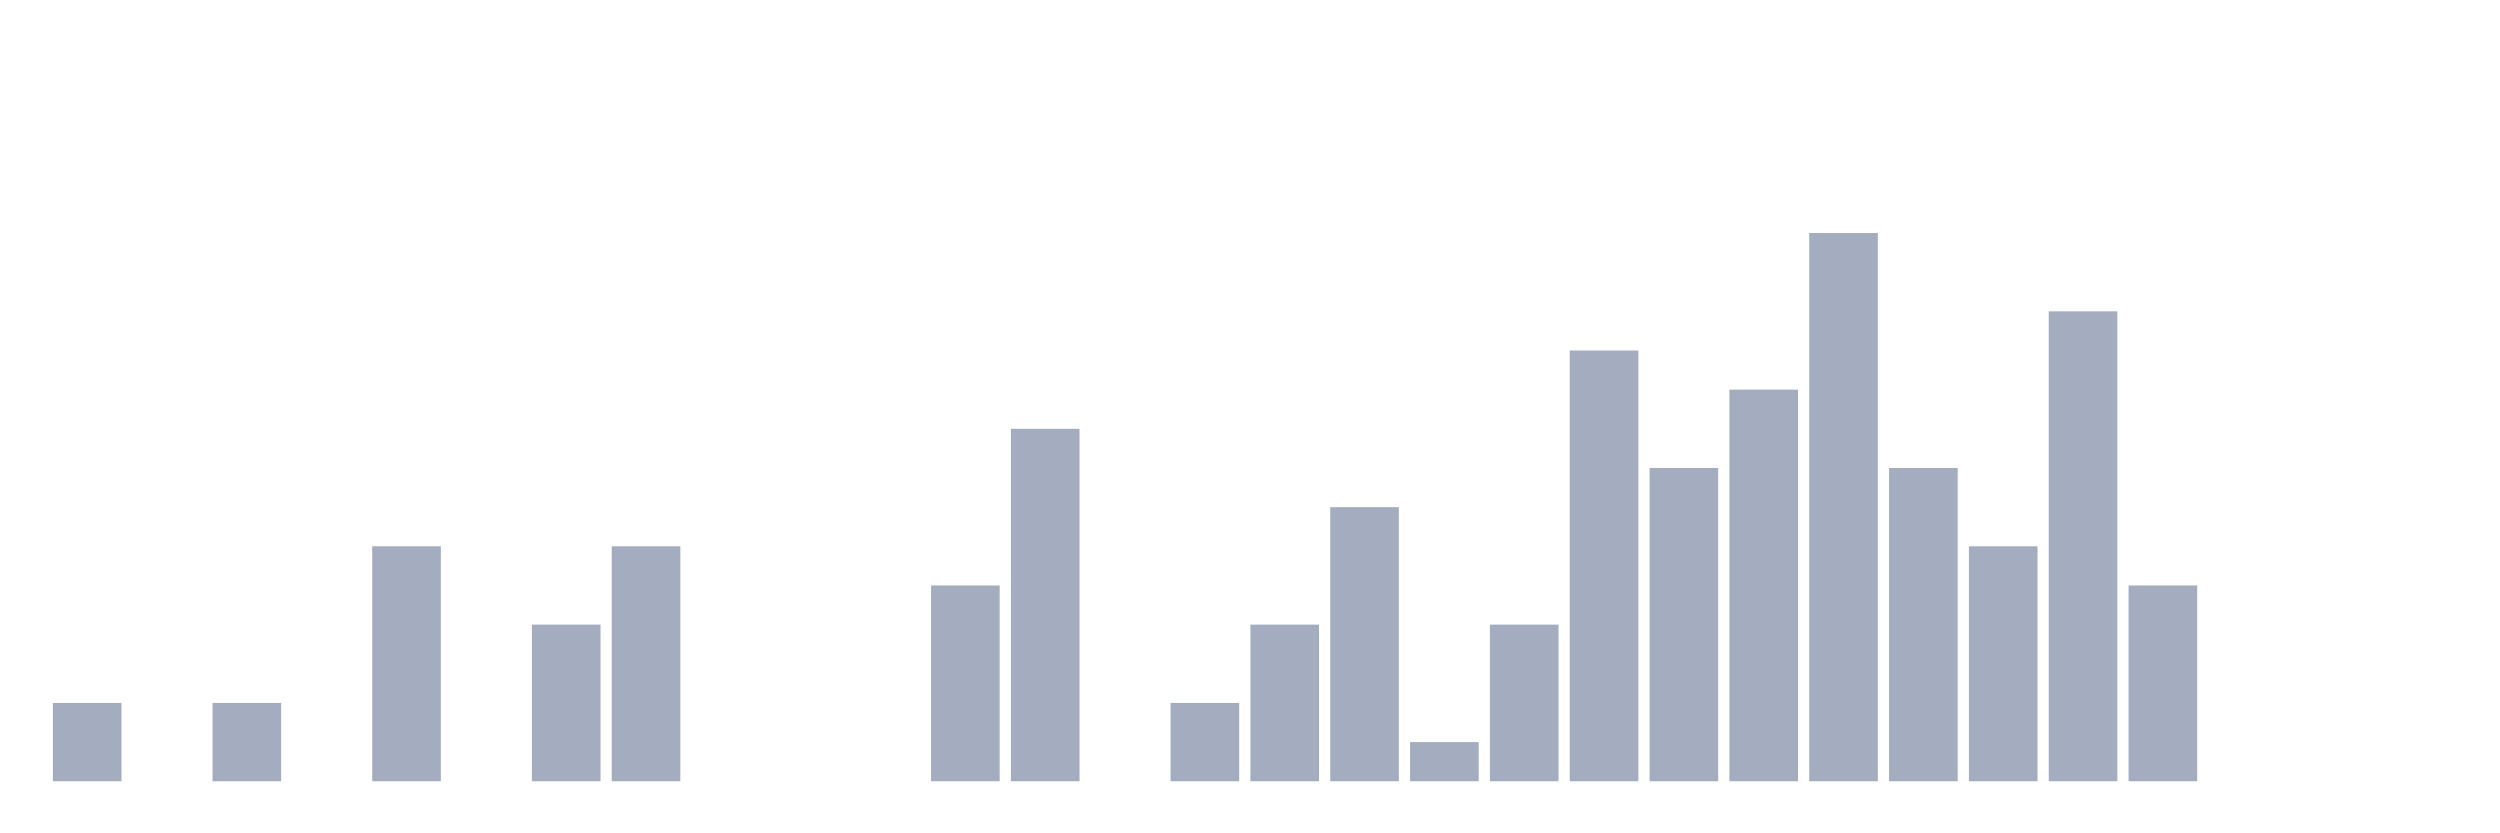<svg xmlns="http://www.w3.org/2000/svg" viewBox="0 0 480 160"><g transform="translate(10,10)"><rect class="bar" x="0.153" width="13.175" y="124.962" height="15.038" fill="rgb(164,173,192)"></rect><rect class="bar" x="15.482" width="13.175" y="140" height="0" fill="rgb(164,173,192)"></rect><rect class="bar" x="30.81" width="13.175" y="124.962" height="15.038" fill="rgb(164,173,192)"></rect><rect class="bar" x="46.138" width="13.175" y="140" height="0" fill="rgb(164,173,192)"></rect><rect class="bar" x="61.466" width="13.175" y="94.887" height="45.113" fill="rgb(164,173,192)"></rect><rect class="bar" x="76.794" width="13.175" y="140" height="0" fill="rgb(164,173,192)"></rect><rect class="bar" x="92.123" width="13.175" y="109.925" height="30.075" fill="rgb(164,173,192)"></rect><rect class="bar" x="107.451" width="13.175" y="94.887" height="45.113" fill="rgb(164,173,192)"></rect><rect class="bar" x="122.779" width="13.175" y="140" height="0" fill="rgb(164,173,192)"></rect><rect class="bar" x="138.107" width="13.175" y="140" height="0" fill="rgb(164,173,192)"></rect><rect class="bar" x="153.436" width="13.175" y="140" height="0" fill="rgb(164,173,192)"></rect><rect class="bar" x="168.764" width="13.175" y="102.406" height="37.594" fill="rgb(164,173,192)"></rect><rect class="bar" x="184.092" width="13.175" y="72.331" height="67.669" fill="rgb(164,173,192)"></rect><rect class="bar" x="199.42" width="13.175" y="140" height="0" fill="rgb(164,173,192)"></rect><rect class="bar" x="214.748" width="13.175" y="124.962" height="15.038" fill="rgb(164,173,192)"></rect><rect class="bar" x="230.077" width="13.175" y="109.925" height="30.075" fill="rgb(164,173,192)"></rect><rect class="bar" x="245.405" width="13.175" y="87.368" height="52.632" fill="rgb(164,173,192)"></rect><rect class="bar" x="260.733" width="13.175" y="132.481" height="7.519" fill="rgb(164,173,192)"></rect><rect class="bar" x="276.061" width="13.175" y="109.925" height="30.075" fill="rgb(164,173,192)"></rect><rect class="bar" x="291.39" width="13.175" y="57.293" height="82.707" fill="rgb(164,173,192)"></rect><rect class="bar" x="306.718" width="13.175" y="79.85" height="60.15" fill="rgb(164,173,192)"></rect><rect class="bar" x="322.046" width="13.175" y="64.812" height="75.188" fill="rgb(164,173,192)"></rect><rect class="bar" x="337.374" width="13.175" y="34.737" height="105.263" fill="rgb(164,173,192)"></rect><rect class="bar" x="352.702" width="13.175" y="79.85" height="60.15" fill="rgb(164,173,192)"></rect><rect class="bar" x="368.031" width="13.175" y="94.887" height="45.113" fill="rgb(164,173,192)"></rect><rect class="bar" x="383.359" width="13.175" y="49.774" height="90.226" fill="rgb(164,173,192)"></rect><rect class="bar" x="398.687" width="13.175" y="102.406" height="37.594" fill="rgb(164,173,192)"></rect><rect class="bar" x="414.015" width="13.175" y="140" height="0" fill="rgb(164,173,192)"></rect><rect class="bar" x="429.344" width="13.175" y="140" height="0" fill="rgb(164,173,192)"></rect><rect class="bar" x="444.672" width="13.175" y="140" height="0" fill="rgb(164,173,192)"></rect></g></svg>